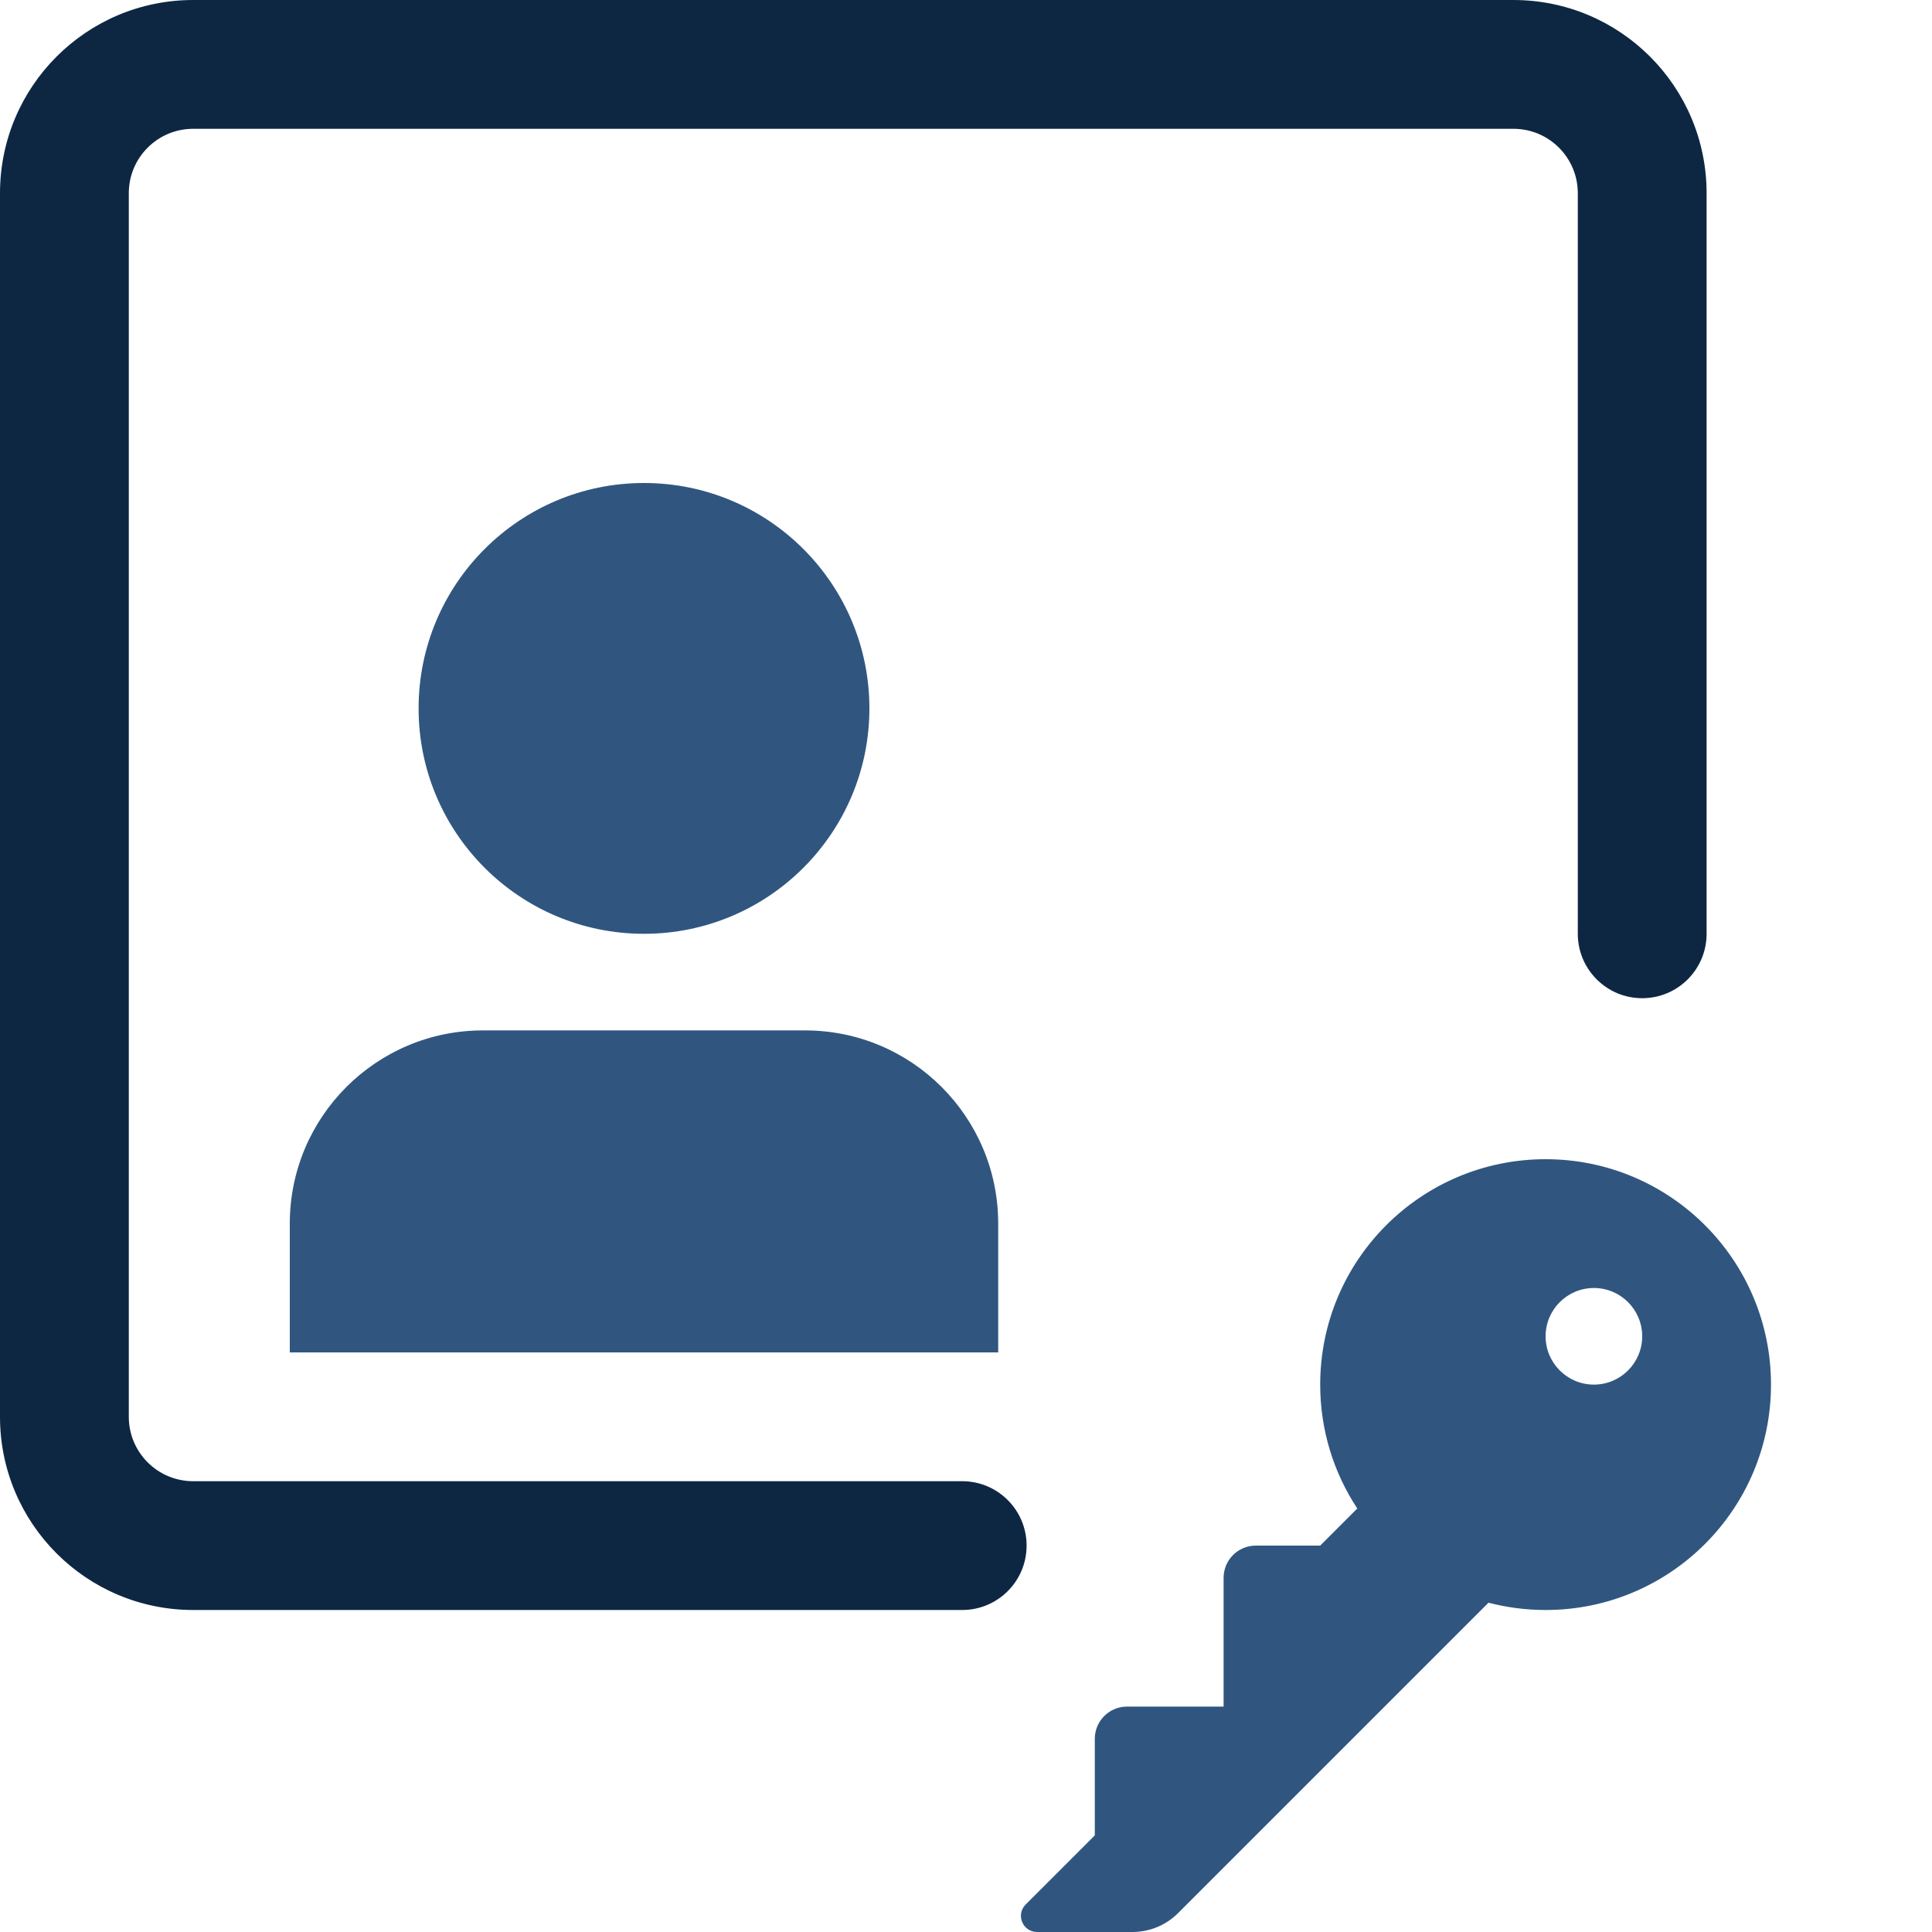<svg width="60" height="60" viewBox="0 0 60 60" fill="none" xmlns="http://www.w3.org/2000/svg">
<path fill-rule="evenodd" clip-rule="evenodd" d="M49 29L49 6C49 4.895 48.105 4 47 4L6 4C4.895 4 4 4.895 4 6L4 44C4 45.105 4.895 46 6 46L29.882 46C30.987 46 31.882 46.895 31.882 48C31.882 49.105 30.987 50 29.882 50L6 50C2.686 50 -2.06815e-06 47.314 -1.9233e-06 44L-2.62268e-07 6C-1.17421e-07 2.686 2.686 -2.19928e-06 6 -2.05444e-06L47 -2.62268e-07C50.314 -1.17422e-07 53 2.686 53 6L53 29C53 30.105 52.105 31 51 31C49.895 31 49 30.105 49 29Z" fill="#0D2743"/>
<path d="M9 38C9 34.686 11.686 32 15 32H25C28.314 32 31 34.686 31 38V42H9V38Z" fill="#305680"/>
<path d="M27 22C27 25.866 23.866 29 20 29C16.134 29 13 25.866 13 22C13 18.134 16.134 15 20 15C23.866 15 27 18.134 27 22Z" fill="#305680"/>
<path fill-rule="evenodd" clip-rule="evenodd" d="M55 43C55 46.866 51.866 50 48 50C47.387 50 46.793 49.921 46.227 49.773L36.586 59.414C36.211 59.789 35.702 60 35.172 60H32.207C31.762 60 31.538 59.461 31.853 59.146L34 57V54C34 53.448 34.448 53 35 53H38V49C38 48.448 38.448 48 39 48H41L42.152 46.848C41.424 45.744 41 44.422 41 43C41 39.134 44.134 36 48 36C51.866 36 55 39.134 55 43ZM51 41.5C51 42.328 50.328 43 49.5 43C48.672 43 48 42.328 48 41.5C48 40.672 48.672 40 49.5 40C50.328 40 51 40.672 51 41.5Z" fill="#305680"/>
</svg>
